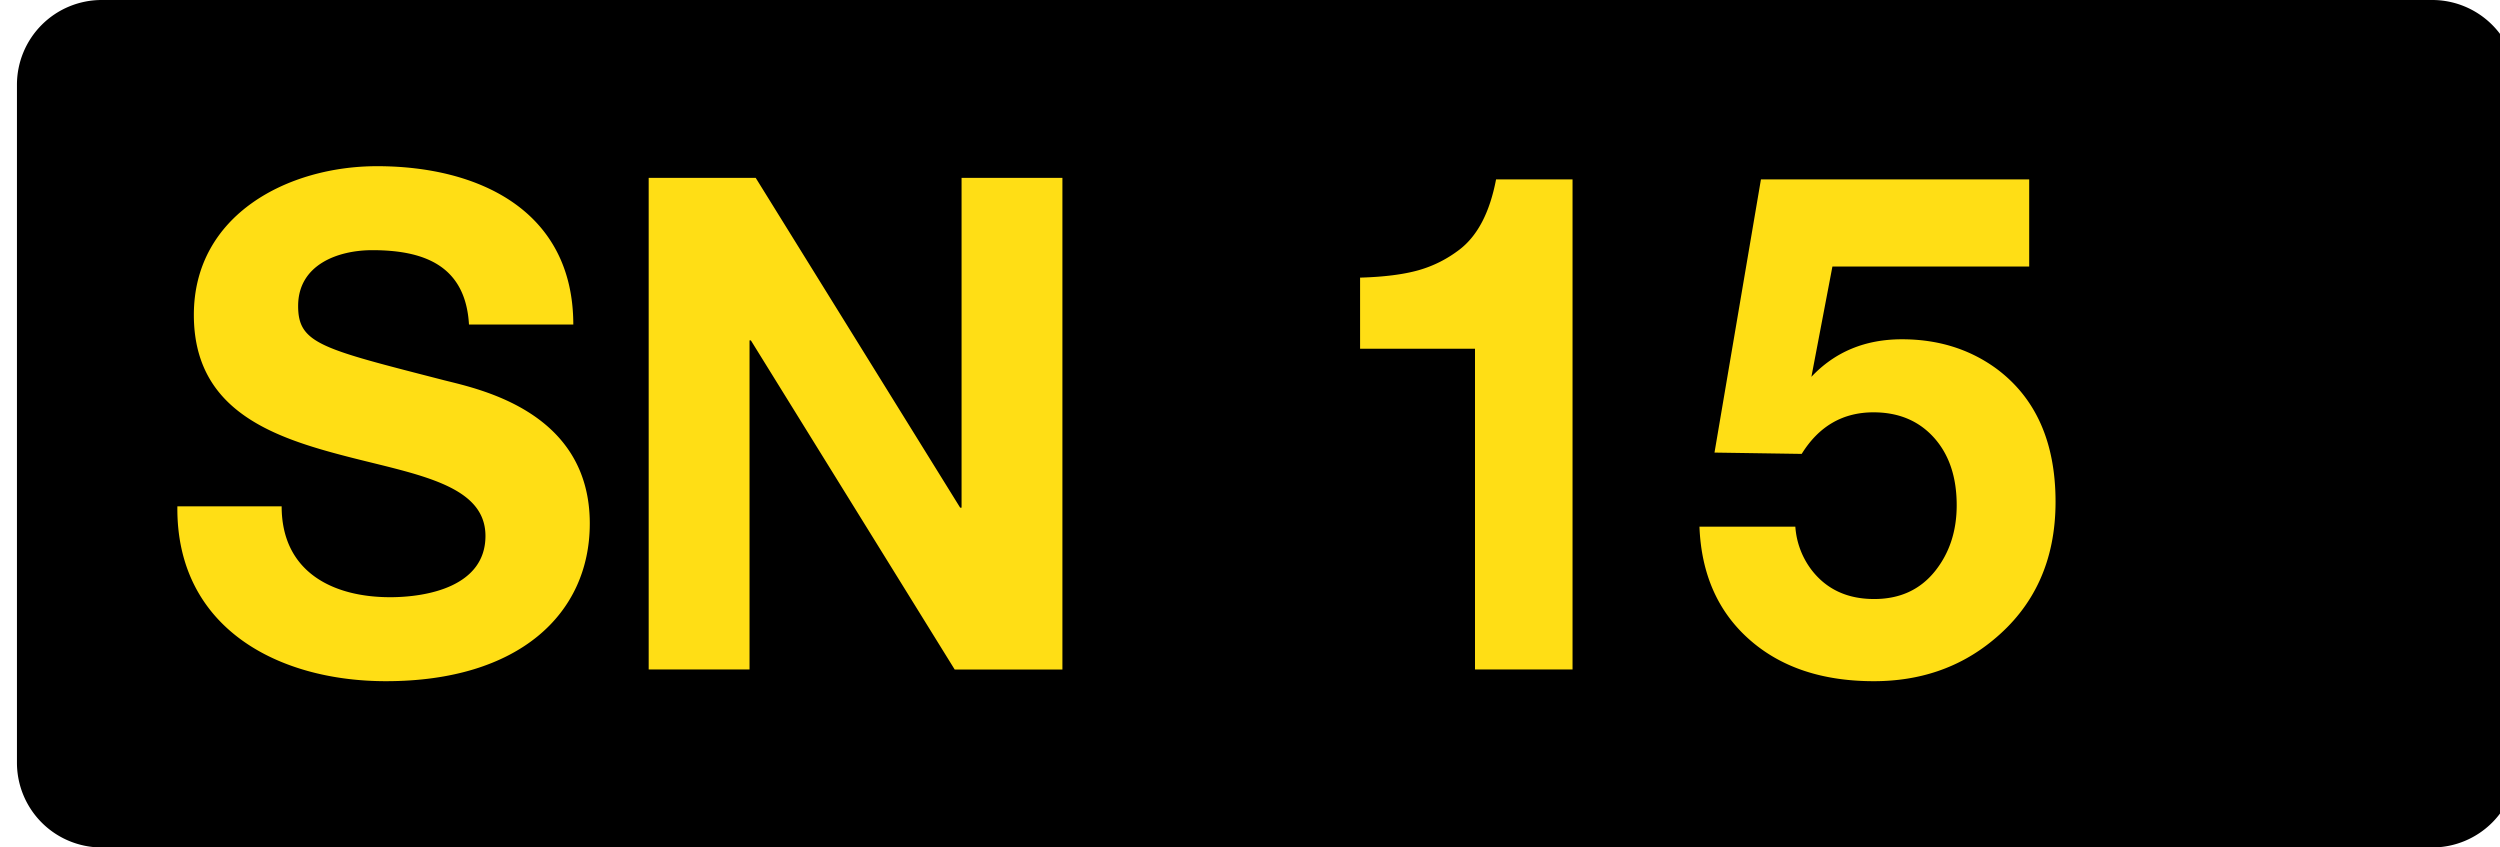 <svg width="59" height="20" fill="none" xmlns="http://www.w3.org/2000/svg"><g clip-path="url(#a)"><path fill-rule="evenodd" clip-rule="evenodd" d="M2.4 0a2 2 0 0 0-2 2v16a2 2 0 0 0 2 2h55a2 2 0 0 0 2-2V2a2 2 0 0 0-2-2h-55Z" fill="#000"/><path d="M4.186 11.949c-.032 2.86 2.364 4.127 4.923 4.127 3.142 0 4.81-1.593 4.81-3.721 0-2.632-2.592-3.168-3.434-3.38-2.898-.747-3.449-.86-3.449-1.754 0-.975.94-1.317 1.75-1.317 1.214 0 2.201.358 2.282 1.755h2.462c0-2.68-2.219-3.737-4.632-3.737-2.089 0-4.323 1.137-4.323 3.51 0 2.177 1.732 2.843 3.449 3.298 1.7.455 3.433.666 3.433 1.918 0 1.186-1.36 1.446-2.25 1.446-1.361 0-2.56-.602-2.56-2.145h-2.46Zm11.123 3.85h2.38V8.034h.032l4.81 7.767h2.542V4.198h-2.38v7.783h-.033l-4.825-7.783h-2.526V15.8ZM37.112 4.235V15.8H34.81V8.23h-2.712V6.552c.562-.016 1.02-.074 1.376-.174.354-.1.679-.264.973-.49.426-.328.712-.879.86-1.654h1.805ZM47.889 4.235V6.29h-4.644l-.496 2.603c.556-.59 1.269-.886 2.136-.886.851 0 1.592.23 2.223.688.935.691 1.403 1.74 1.403 3.148 0 1.382-.5 2.476-1.498 3.283-.777.633-1.708.95-2.79.95-1.22 0-2.2-.329-2.941-.986-.74-.656-1.132-1.543-1.175-2.661h2.263a1.9 1.9 0 0 0 .394 1.036c.352.448.84.672 1.467.672.604 0 1.082-.218 1.434-.656.342-.427.513-.947.513-1.558 0-.665-.179-1.196-.536-1.594-.358-.398-.834-.598-1.427-.598-.726 0-1.29.328-1.695.981l-2.058-.031 1.096-6.447h6.33Z" fill="#FFDE15"/></g><defs><clipPath id="a"><path fill="#fff" d="M0 0h59v20H0z"/></clipPath></defs></svg>